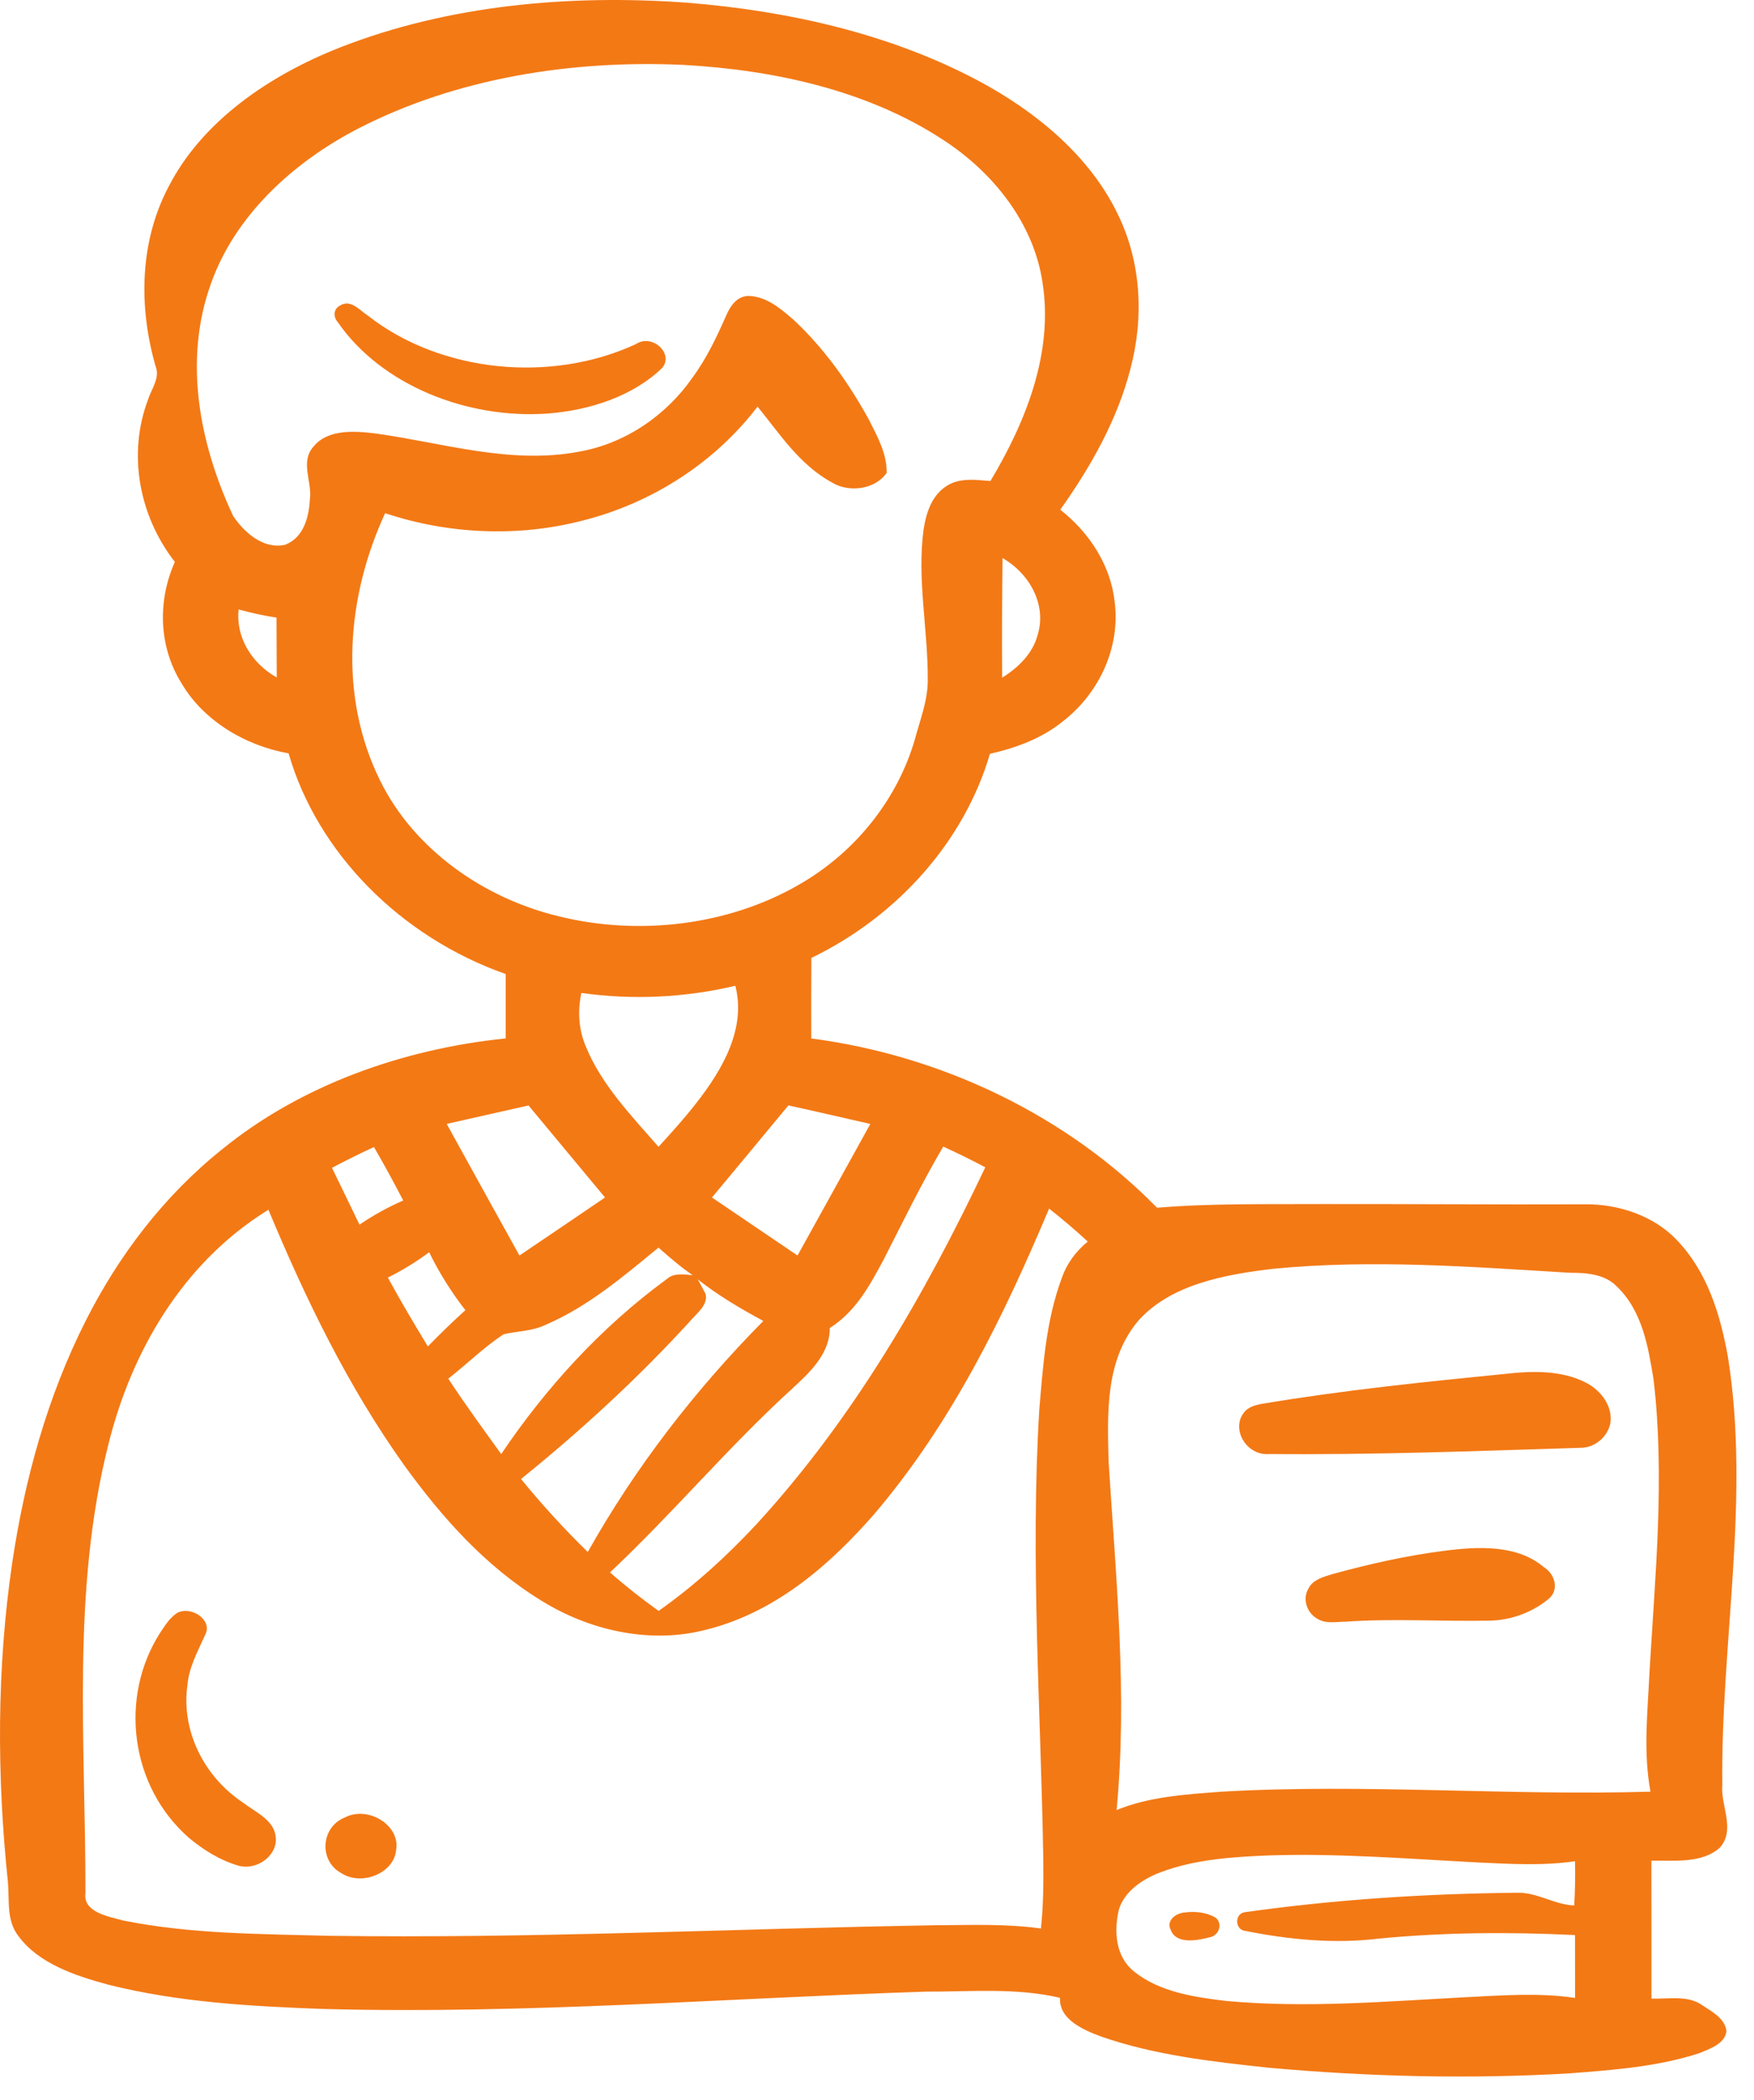 <svg width="61" height="73" viewBox="0 0 61 73" fill="none" xmlns="http://www.w3.org/2000/svg">
<path d="M11.833 1.647C15.607 0.172 19.814 -0.201 23.883 0.093C27.404 0.374 30.937 1.17 34.007 2.798C36.052 3.886 37.891 5.426 38.859 7.415C39.699 9.108 39.787 11.051 39.309 12.841C38.856 14.592 37.943 16.215 36.874 17.72C37.911 18.533 38.633 19.684 38.766 20.926C38.965 22.478 38.255 24.089 36.938 25.098C36.231 25.666 35.34 26.002 34.428 26.205C33.548 29.209 31.251 31.836 28.218 33.301C28.211 34.234 28.214 35.167 28.214 36.101C32.826 36.704 37.153 38.833 40.239 41.986C42.141 41.828 44.054 41.87 45.961 41.858C49.008 41.854 52.054 41.879 55.1 41.867C56.296 41.848 57.513 42.271 58.304 43.096C59.39 44.224 59.832 45.722 60.093 47.169C60.881 52.116 59.842 57.091 59.898 62.051C59.83 62.769 60.37 63.599 59.814 64.231C59.191 64.789 58.23 64.674 57.431 64.684C57.435 66.282 57.431 67.882 57.433 69.48C58.029 69.499 58.708 69.349 59.216 69.72C59.56 69.942 59.998 70.189 60.041 70.609C59.996 71.043 59.477 71.223 59.095 71.378C57.659 71.847 56.116 71.96 54.606 72.077C51.114 72.283 47.603 72.197 44.123 71.883C42.151 71.673 40.151 71.445 38.288 70.797C37.642 70.555 36.829 70.195 36.865 69.453C35.343 69.094 33.754 69.243 32.199 69.238C25.226 69.466 18.255 70.026 11.272 69.841C8.747 69.75 6.196 69.609 3.75 68.992C2.595 68.678 1.345 68.257 0.644 67.311C0.212 66.759 0.334 66.06 0.275 65.425C-0.111 61.737 -0.116 58.005 0.425 54.329C0.858 51.43 1.643 48.553 2.996 45.886C4.127 43.657 5.689 41.582 7.728 39.953C10.442 37.741 13.978 36.47 17.587 36.099C17.589 35.353 17.589 34.608 17.587 33.862C13.915 32.567 11.033 29.638 10.037 26.191C8.482 25.911 7.06 25.027 6.312 23.752C5.513 22.473 5.478 20.884 6.081 19.535C4.826 17.922 4.439 15.77 5.146 13.898C5.266 13.515 5.578 13.138 5.409 12.726C4.821 10.673 4.846 8.41 5.872 6.472C7.039 4.213 9.355 2.621 11.833 1.647ZM12.461 4.468C10.145 5.664 8.161 7.528 7.338 9.857C6.375 12.511 6.929 15.416 8.108 17.937C8.472 18.48 9.131 19.103 9.904 18.942C10.587 18.69 10.746 17.931 10.779 17.34C10.857 16.734 10.422 16.042 10.915 15.512C11.413 14.909 12.358 14.981 13.088 15.073C15.404 15.397 17.735 16.147 20.098 15.709C21.765 15.428 23.186 14.415 24.077 13.135C24.58 12.454 24.934 11.698 25.269 10.939C25.402 10.634 25.634 10.289 26.044 10.287C26.683 10.314 27.172 10.75 27.608 11.126C28.692 12.141 29.537 13.347 30.228 14.607C30.52 15.185 30.849 15.785 30.836 16.436C30.459 16.999 29.561 17.14 28.96 16.788C27.808 16.169 27.12 15.083 26.346 14.135C24.899 16.037 22.722 17.482 20.255 18.099C18.012 18.683 15.577 18.57 13.394 17.84C12.049 20.753 11.769 24.202 13.216 27.129C14.357 29.459 16.738 31.212 19.452 31.859C22.234 32.544 25.34 32.168 27.779 30.759C29.775 29.62 31.219 27.761 31.817 25.705C31.998 25.024 32.27 24.35 32.265 23.64C32.278 21.898 31.887 20.156 32.119 18.416C32.209 17.841 32.396 17.199 32.971 16.864C33.41 16.606 33.952 16.684 34.445 16.722C35.7 14.627 36.638 12.234 36.256 9.821C35.957 7.797 34.578 6.003 32.758 4.835C30.152 3.139 26.916 2.428 23.75 2.255C19.869 2.08 15.863 2.717 12.461 4.468ZM34.866 19.401C34.85 20.787 34.843 22.172 34.853 23.558C35.429 23.202 35.922 22.704 36.085 22.077C36.407 21.054 35.833 19.958 34.866 19.401ZM8.299 21.187C8.194 22.134 8.739 23.055 9.625 23.552C9.627 22.857 9.615 22.164 9.617 21.471C9.172 21.402 8.731 21.307 8.299 21.187ZM20.219 34.519C20.084 35.145 20.121 35.798 20.38 36.395C20.919 37.708 21.952 38.782 22.902 39.868C23.355 39.372 23.808 38.874 24.216 38.346C25.135 37.175 25.955 35.748 25.573 34.27C23.83 34.683 22 34.77 20.219 34.519ZM15.536 39.073C16.376 40.599 17.221 42.124 18.066 43.647C19.058 42.978 20.049 42.304 21.041 41.63C20.154 40.563 19.268 39.496 18.381 38.431C17.433 38.649 16.482 38.853 15.536 39.073ZM27.419 38.429C26.536 39.498 25.646 40.563 24.761 41.63C25.752 42.304 26.745 42.975 27.736 43.647C28.583 42.124 29.424 40.598 30.268 39.073C29.318 38.859 28.37 38.635 27.419 38.429ZM11.545 40.598C11.863 41.257 12.187 41.914 12.502 42.574C12.979 42.251 13.485 41.968 14.023 41.735C13.699 41.108 13.361 40.488 13.005 39.876C12.511 40.104 12.024 40.346 11.545 40.598ZM30.733 43.786C30.261 44.664 29.77 45.593 28.858 46.166C28.868 47.032 28.191 47.692 27.56 48.267C25.326 50.302 23.411 52.599 21.213 54.665C21.753 55.135 22.317 55.582 22.905 56.002C24.16 55.117 25.286 54.087 26.31 52.987C29.703 49.287 32.177 44.979 34.266 40.581C33.787 40.326 33.299 40.086 32.804 39.861C32.049 41.141 31.405 42.47 30.733 43.786ZM3.773 50.2C2.478 55.321 2.978 60.607 2.972 65.811C2.879 66.471 3.75 66.62 4.278 66.764C6.619 67.236 9.034 67.232 11.42 67.296C18.454 67.397 25.483 67.049 32.516 66.93C33.744 66.924 34.981 66.872 36.201 67.043C36.289 66.234 36.291 65.422 36.283 64.611C36.196 59.416 35.829 54.216 36.143 49.022C36.274 47.479 36.377 45.91 36.925 44.433C37.094 43.942 37.408 43.504 37.831 43.162C37.398 42.764 36.95 42.38 36.485 42.016C34.915 45.743 33.113 49.457 30.404 52.636C28.852 54.411 26.921 56.109 24.427 56.688C22.51 57.147 20.453 56.652 18.844 55.655C16.872 54.452 15.363 52.738 14.07 50.956C12.087 48.181 10.621 45.138 9.335 42.056C6.312 43.921 4.559 47.039 3.773 50.2ZM18.965 46.061C18.514 46.276 17.996 46.274 17.515 46.384C16.822 46.841 16.239 47.421 15.59 47.928C16.175 48.818 16.804 49.682 17.431 50.549C18.975 48.261 20.88 46.156 23.189 44.466C23.431 44.242 23.783 44.307 24.09 44.331C23.665 44.041 23.28 43.708 22.902 43.372C21.683 44.367 20.465 45.417 18.965 46.061ZM13.489 44.414C13.928 45.222 14.4 46.018 14.88 46.807C15.302 46.375 15.735 45.955 16.185 45.547C15.692 44.915 15.27 44.239 14.925 43.533C14.478 43.867 13.997 44.161 13.489 44.414ZM44.279 44.109C42.591 44.306 40.712 44.654 39.586 45.916C38.422 47.302 38.516 49.154 38.554 50.804C38.808 54.839 39.216 58.886 38.833 62.925C39.971 62.457 41.236 62.381 42.467 62.288C47.441 61.998 52.424 62.435 57.4 62.286C57.144 60.916 57.3 59.524 57.365 58.148C57.561 54.749 57.909 51.331 57.504 47.935C57.317 46.808 57.117 45.562 56.209 44.703C55.801 44.295 55.169 44.244 54.599 44.247C51.167 44.04 47.711 43.773 44.279 44.109ZM24.27 44.478C24.336 44.604 24.471 44.856 24.539 44.981C24.632 45.378 24.225 45.657 23.989 45.941C22.195 47.902 20.219 49.722 18.12 51.416C18.841 52.3 19.616 53.148 20.441 53.954C22.075 51.047 24.145 48.351 26.547 45.922C25.75 45.491 24.969 45.032 24.27 44.478ZM40.367 65.086C39.717 65.331 39.082 65.769 38.904 66.414C38.745 67.142 38.784 68.021 39.45 68.546C40.322 69.247 41.53 69.43 42.649 69.562C45.417 69.816 48.199 69.579 50.965 69.432C52.233 69.37 53.515 69.267 54.777 69.457C54.775 68.728 54.777 68 54.775 67.271C52.499 67.16 50.211 67.175 47.944 67.395C46.401 67.583 44.831 67.43 43.318 67.128C42.931 67.095 42.928 66.506 43.313 66.473C46.444 66.033 49.614 65.829 52.781 65.8C53.474 65.788 54.056 66.215 54.747 66.242C54.78 65.728 54.785 65.215 54.775 64.704C53.674 64.866 52.555 64.801 51.448 64.749C49.014 64.623 46.579 64.424 44.138 64.502C42.865 64.553 41.557 64.638 40.367 65.086Z" fill="#F37915"/>
<path d="M11.817 10.628C12.2 10.377 12.524 10.807 12.811 10.985C15.333 12.952 19.16 13.334 22.116 11.962C22.678 11.587 23.443 12.288 23.033 12.787C22.017 13.772 20.519 14.262 19.058 14.376C16.243 14.578 13.263 13.391 11.745 11.197C11.593 11.027 11.586 10.748 11.817 10.628Z" fill="#F37915"/>
<path d="M52.358 47.761C53.292 47.656 54.309 47.631 55.154 48.067C55.686 48.336 56.083 48.888 56.008 49.451C55.937 49.913 55.489 50.342 54.953 50.332C51.35 50.444 47.748 50.582 44.143 50.548C43.343 50.618 42.805 49.676 43.262 49.107C43.396 48.92 43.644 48.849 43.873 48.806C46.68 48.333 49.521 48.042 52.358 47.761Z" fill="#F37915"/>
<path d="M50.208 53.915C51.38 53.762 52.763 53.687 53.691 54.482C54.069 54.712 54.225 55.235 53.892 55.555C53.329 56.037 52.562 56.334 51.783 56.341C50.118 56.373 48.452 56.26 46.79 56.377C46.483 56.379 46.145 56.451 45.867 56.304C45.443 56.101 45.277 55.575 45.518 55.201C45.669 54.913 46.028 54.817 46.335 54.724C47.603 54.376 48.893 54.083 50.208 53.915Z" fill="#F37915"/>
<path d="M6.156 56.075C6.639 55.813 7.384 56.307 7.15 56.802C6.893 57.381 6.569 57.951 6.518 58.586C6.3 60.125 7.059 61.737 8.442 62.66C8.878 62.996 9.531 63.269 9.587 63.851C9.677 64.468 8.97 65.035 8.304 64.862C7.653 64.675 7.075 64.31 6.576 63.896C4.507 62.09 4.142 58.979 5.575 56.754C5.739 56.511 5.897 56.248 6.156 56.075Z" fill="#F37915"/>
<path d="M11.988 63.185C12.821 62.754 13.94 63.476 13.774 64.325C13.699 65.115 12.585 65.58 11.87 65.118C11.086 64.695 11.151 63.524 11.988 63.185Z" fill="#F37915"/>
<path d="M41.212 66.485C41.559 66.44 41.932 66.479 42.237 66.642C42.548 66.825 42.415 67.299 42.055 67.352C41.627 67.465 40.904 67.595 40.72 67.098C40.542 66.783 40.88 66.504 41.212 66.485Z" fill="#F37915"/>
</svg>
